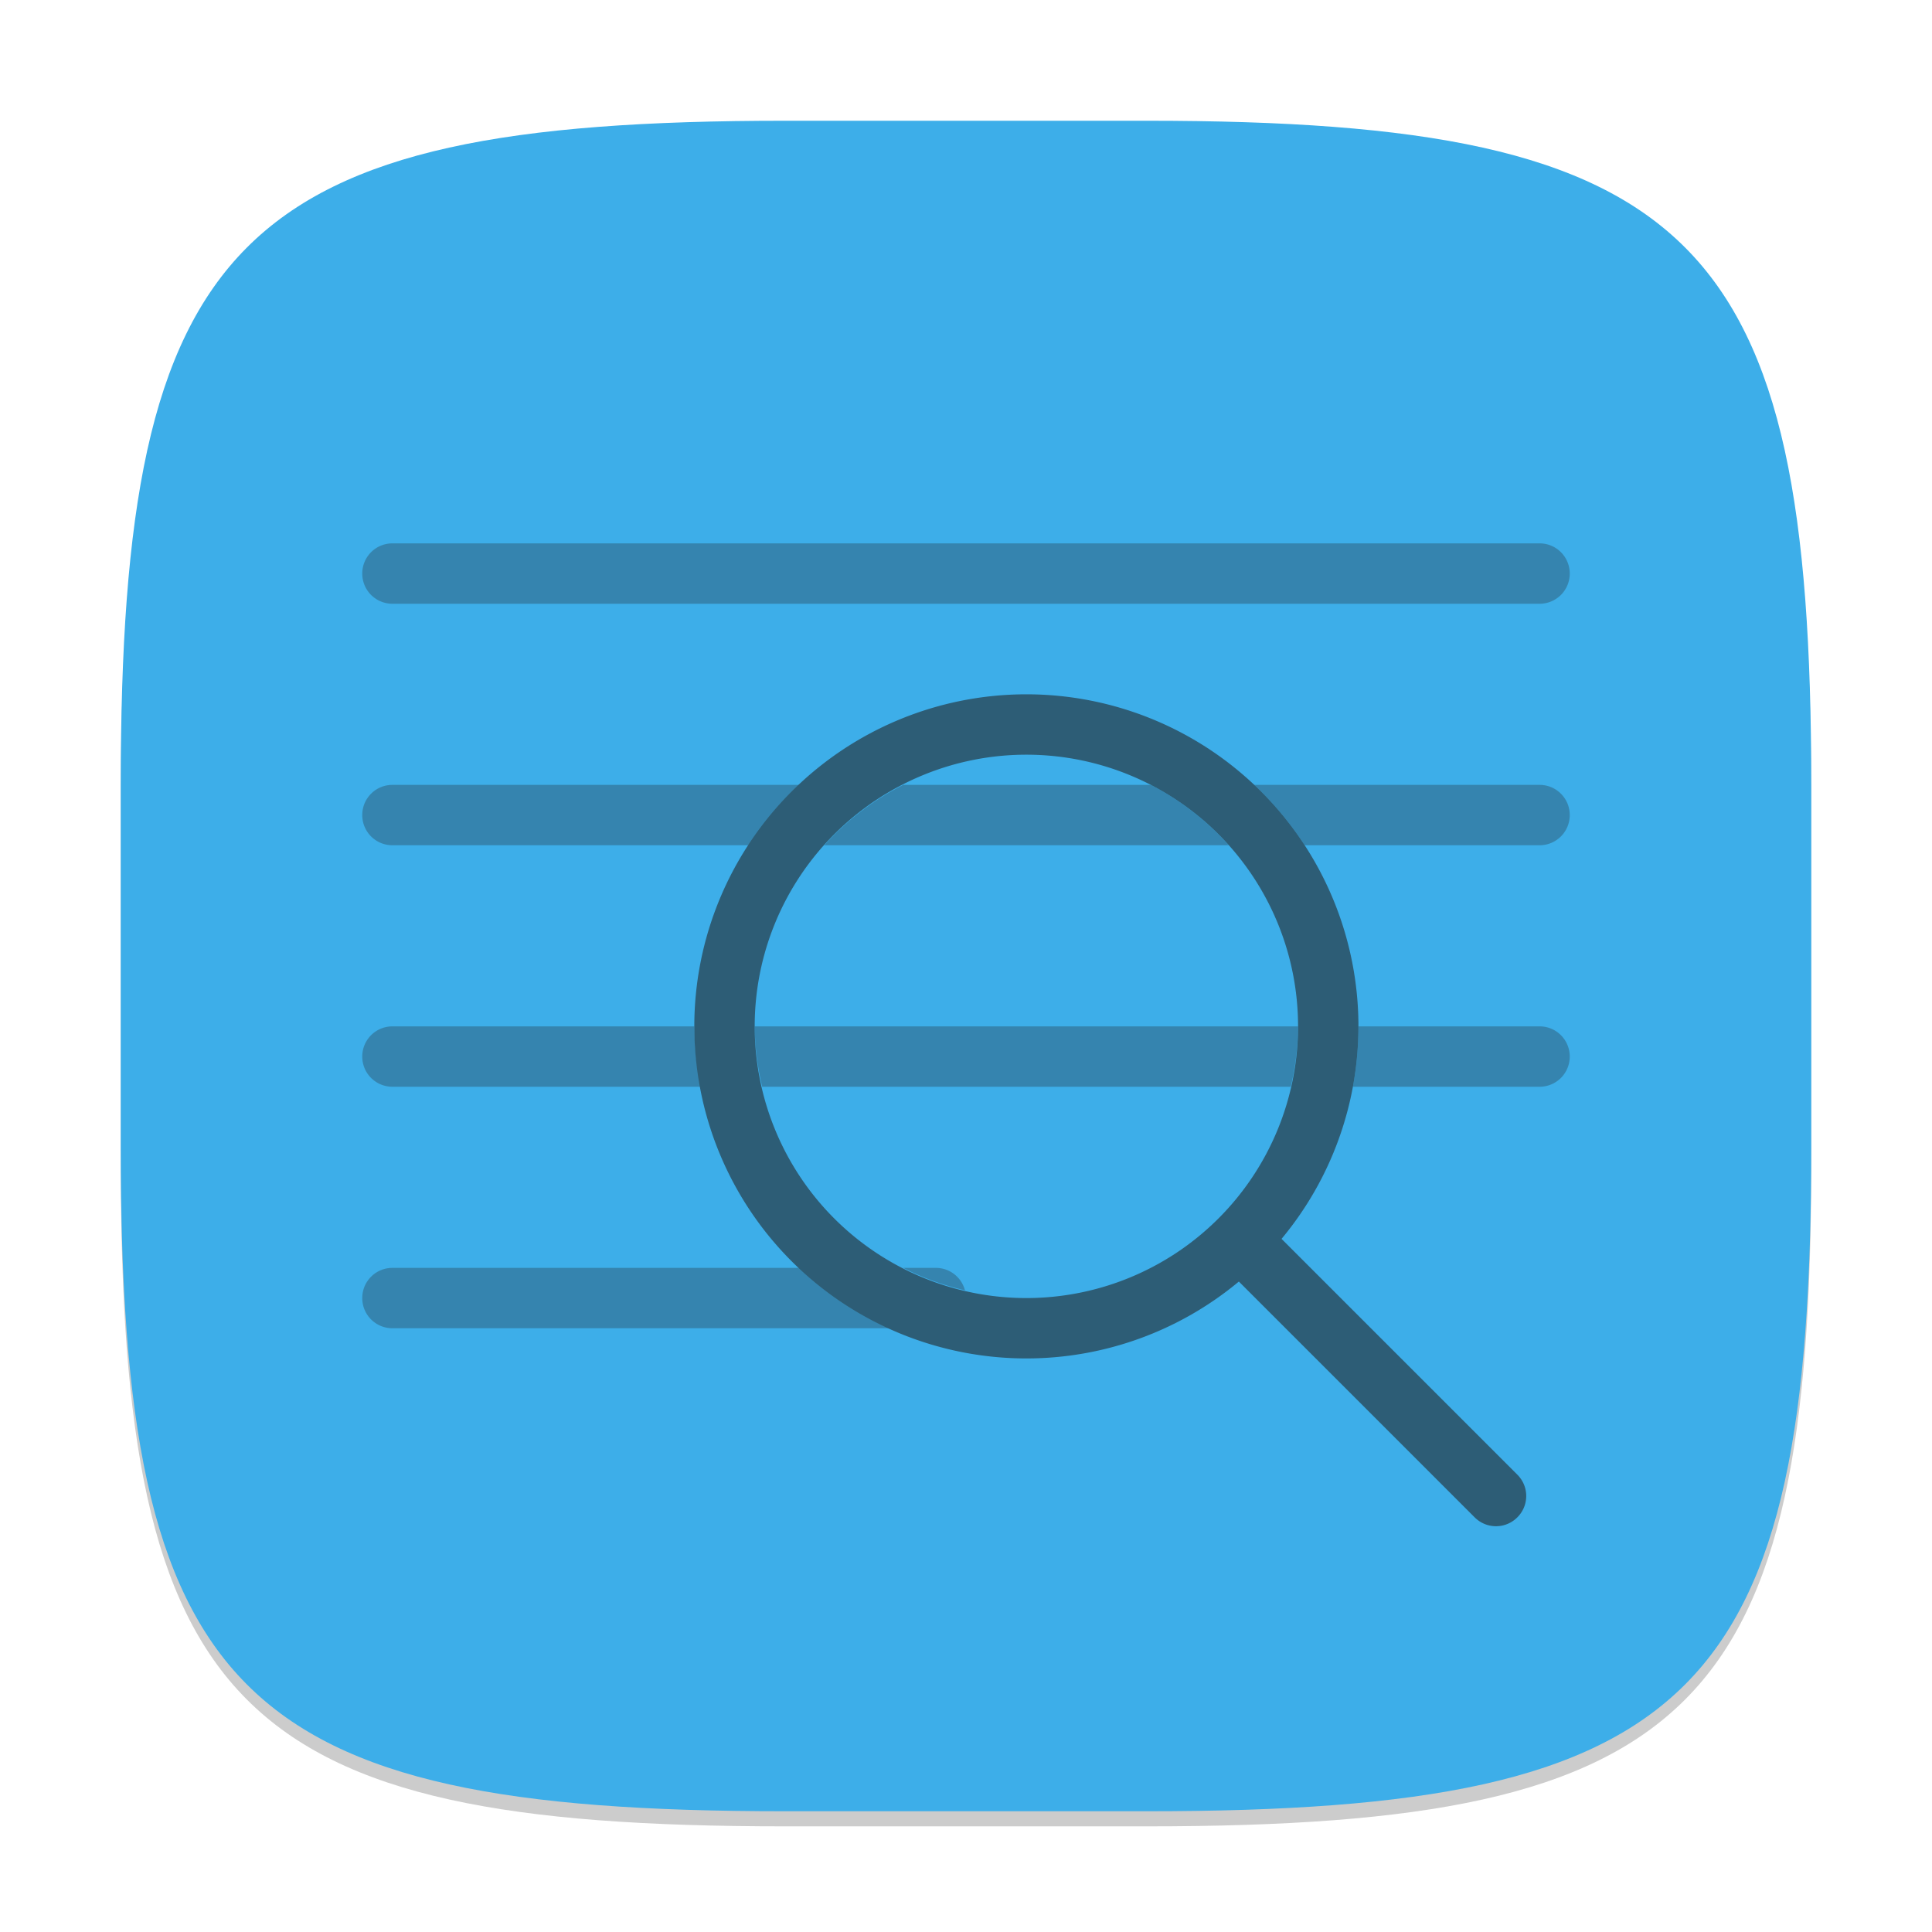 <?xml version="1.0" encoding="UTF-8" standalone="no"?>
<!-- Created with Inkscape (http://www.inkscape.org/) -->

<svg
   width="128"
   height="128"
   viewBox="0 0 128 128"
   version="1.1"
   id="svg5"
   inkscape:version="1.2.2 (1:1.2.2+202305151914+b0a8486541)"
   sodipodi:docname="utilities-log-viewer.svg"
   xmlns:inkscape="http://www.inkscape.org/namespaces/inkscape"
   xmlns:sodipodi="http://sodipodi.sourceforge.net/DTD/sodipodi-0.dtd"
   xmlns="http://www.w3.org/2000/svg"
   xmlns:svg="http://www.w3.org/2000/svg">
  <sodipodi:namedview
     id="namedview7"
     pagecolor="#ffffff"
     bordercolor="#000000"
     borderopacity="0.25"
     inkscape:showpageshadow="2"
     inkscape:pageopacity="0.0"
     inkscape:pagecheckerboard="0"
     inkscape:deskcolor="#d1d1d1"
     inkscape:document-units="px"
     showgrid="false"
     inkscape:zoom="6.296875"
     inkscape:cx="57.568238"
     inkscape:cy="64"
     inkscape:window-width="1920"
     inkscape:window-height="1008"
     inkscape:window-x="0"
     inkscape:window-y="0"
     inkscape:window-maximized="1"
     inkscape:current-layer="g850" />
  <defs
     id="defs2">
    <style
       id="current-color-scheme"
       type="text/css">
         .ColorScheme-Text { color:#232629; }
         .ColorScheme-Highlight { color:#3daee9; }
     </style>
  </defs>
  <path
     d="M 52,9 C 15.595,9 8,16.759 8,53 v 24 c 0,36.241 7.595,44 44,44 h 24 c 36.405,0 44,-7.759 44,-44 V 53 C 120,16.759 112.405,9 76,9"
     style="opacity:0.2;fill:#000000;stroke-width:4;stroke-linecap:round;stroke-linejoin:round"
     id="path563" />
  <path
     id="path530"
     style="fill:currentColor;fill-opacity:1;stroke-width:4;stroke-linecap:round;stroke-linejoin:round"
     d="M 52,8 C 15.595,8 8,15.759 8,52 v 24 c 0,36.241 7.595,44 44,44 h 24 c 36.405,0 44,-7.759 44,-44 V 52 C 120,15.759 112.405,8 76,8 Z"
     class="ColorScheme-Highlight" />
  <g
     id="g850"
     style="opacity:0.6;fill:currentColor"
     class="ColorScheme-Text"
     transform="scale(2)">
    <path
       id="rect291"
       style="opacity:0.5;stroke-width:2;stroke-linecap:round"
       d="M 13 18 C 12.446 18 12 18.446 12 19 C 12 19.554 12.446 20 13 20 L 51 20 C 51.554 20 52 19.554 52 19 C 52 18.446 51.554 18 51 18 L 13 18 z M 13 26 C 12.446 26 12 26.446 12 27 C 12 27.554 12.446 28 13 28 L 24.808 28 A 11 11 0 0 1 26.475 26 L 13 26 z M 29.92 26 A 9 9 0 0 0 27.305 28 L 40.705 28 A 9 9 0 0 0 38.124 26 L 29.92 26 z M 41.547 26 A 11 11 0 0 1 43.218 28 L 51 28 C 51.554 28 52 27.554 52 27 C 52 26.446 51.554 26 51 26 L 41.547 26 z M 13 34 C 12.446 34 12 34.446 12 35 C 12 35.554 12.446 36 13 36 L 23.206 36 A 11 11 0 0 1 23 34 L 13 34 z M 25 34 A 9 9 0 0 0 25.248 36 L 42.759 36 A 9 9 0 0 0 43 34 L 25 34 z M 45 34 A 11 11 0 0 1 44.816 36 L 51 36 C 51.554 36 52 35.554 52 35 C 52 34.446 51.554 34 51 34 L 45 34 z M 13 42 C 12.446 42 12 42.446 12 43 C 12 43.554 12.446 44 13 44 L 29.46 44 A 11 11 0 0 1 26.475 42 L 13 42 z M 29.92 42 A 9 9 0 0 0 31.966 42.744 C 31.853 42.315 31.465 42 31 42 L 29.92 42 z " />
    <path
       id="path557"
       style="opacity:1;stroke-width:2.2;stroke-linecap:round"
       d="m 34,23 a 11,11 0 0 0 -11,11 11,11 0 0 0 11,11 11,11 0 0 0 7.039,-2.547 l 7.811,7.811 c 0.392,0.392 1.022,0.392 1.414,0 0.392,-0.392 0.392,-1.022 0,-1.414 L 42.453,41.039 A 11,11 0 0 0 45,34 11,11 0 0 0 34,23 Z m 0,2 a 9,9 0 0 1 9,9 9,9 0 0 1 -2.637,6.363 A 9,9 0 0 1 34,43 9,9 0 0 1 25,34 9,9 0 0 1 34,25 Z" />
  </g>
</svg>
